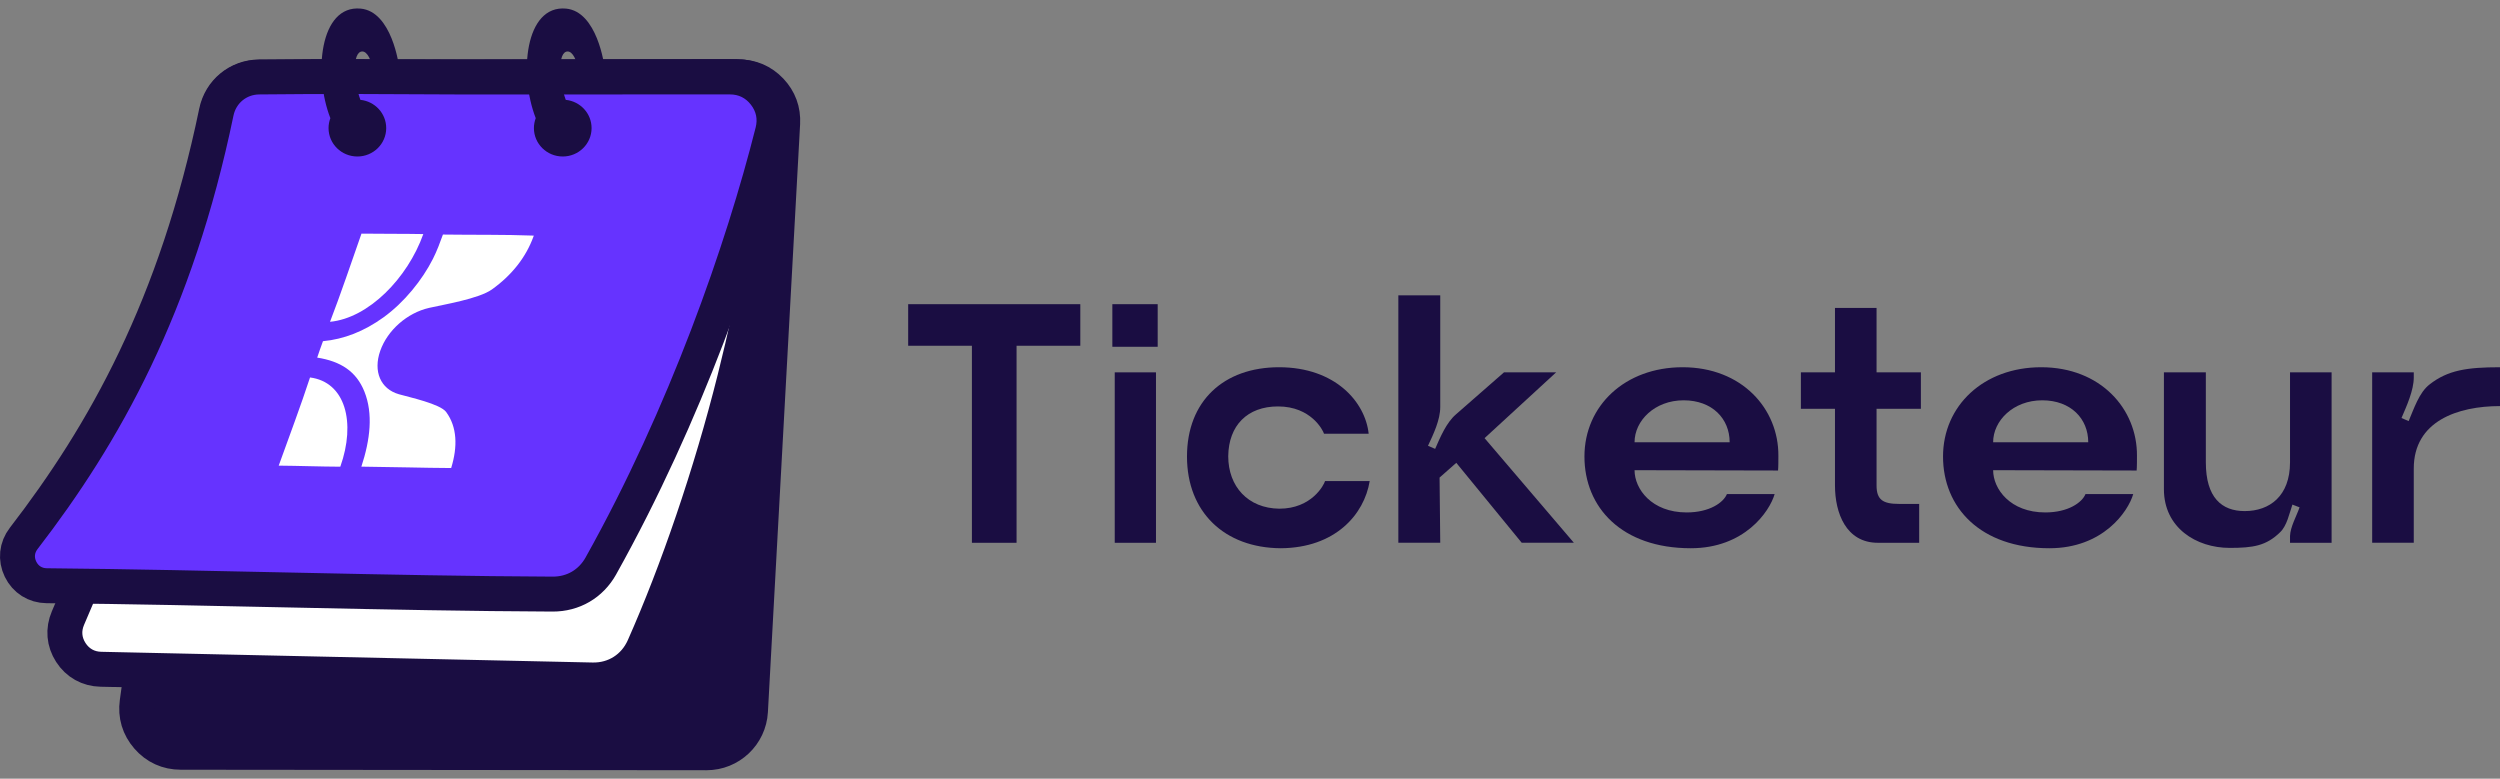 <svg width="122" height="38" viewBox="0 0 122 38" fill="none" xmlns="http://www.w3.org/2000/svg">
<rect x="0" y="0" width="122" height="38" fill="#808080" stroke="none"/>
<path fill-rule="evenodd" clip-rule="evenodd" d="M36.623 34.704L38.194 6.018C38.227 5.406 38.029 4.867 37.608 4.422C37.186 3.978 36.659 3.751 36.046 3.752L12.758 3.781C11.678 3.783 10.779 4.568 10.632 5.637L6.693 34.269C6.605 34.906 6.779 35.488 7.201 35.973C7.623 36.458 8.177 36.709 8.819 36.71L34.476 36.735C35.618 36.736 36.56 35.845 36.623 34.704L36.623 34.704Z" fill="#1A0D42" stroke="#1A0D42" stroke-width="1.705" stroke-miterlimit="22.926" stroke-linejoin="round"/>
<path fill-rule="evenodd" clip-rule="evenodd" d="M31.415 31.588C33.055 27.894 34.682 23.165 35.855 18.478C36.899 14.3 37.524 10.887 38.064 6.128C38.135 5.498 37.954 4.927 37.531 4.454C37.108 3.981 36.561 3.737 35.926 3.737L12.688 3.767C11.639 3.768 10.76 4.505 10.576 5.538C8.324 18.149 6.828 21.957 3.315 30.166C3.074 30.73 3.124 31.325 3.456 31.84C3.788 32.355 4.309 32.647 4.922 32.66L28.903 33.183C30.008 33.207 30.966 32.599 31.415 31.588H31.415Z" fill="white" stroke="#1A0D42" stroke-width="1.705" stroke-miterlimit="22.926" stroke-linejoin="round"/>
<path fill-rule="evenodd" clip-rule="evenodd" d="M29.323 27.616C33.447 20.239 36.252 12.185 37.703 6.429C37.871 5.765 37.736 5.122 37.314 4.582C36.893 4.042 36.303 3.754 35.617 3.755C31.37 3.761 27.124 3.751 22.876 3.759C19.119 3.744 16.17 3.714 12.637 3.756C11.617 3.768 10.767 4.469 10.559 5.468C8.589 14.959 5.095 21.166 1.155 26.277C0.815 26.718 0.758 27.276 1.002 27.777C1.245 28.278 1.72 28.578 2.277 28.583C10.263 28.657 19.087 28.959 26.968 28.992C27.971 28.996 28.834 28.492 29.324 27.616L29.323 27.616Z" fill="#6633FF" stroke="#1A0D42" stroke-width="1.705" stroke-miterlimit="22.926" stroke-linejoin="round"/>
<path fill-rule="evenodd" clip-rule="evenodd" d="M17.587 4.873C17.249 3.946 17.182 2.512 17.681 2.512C17.926 2.512 18.127 2.94 18.183 3.383C18.848 3.375 19.489 3.397 19.489 3.397C19.479 3.154 19.112 0.559 17.599 0.42C15.595 0.236 15.286 3.619 16.122 5.766C16.065 5.917 16.033 6.081 16.033 6.251C16.033 7.016 16.663 7.637 17.44 7.637C18.217 7.637 18.847 7.017 18.847 6.251C18.847 5.535 18.295 4.945 17.587 4.873V4.873Z" fill="#1A0D42"/>
<path fill-rule="evenodd" clip-rule="evenodd" d="M27.609 4.873C27.271 3.946 27.204 2.512 27.703 2.512C27.948 2.512 28.149 2.94 28.205 3.383C28.87 3.375 29.511 3.397 29.511 3.397C29.501 3.154 29.134 0.559 27.622 0.42C25.616 0.236 25.308 3.619 26.144 5.766C26.087 5.917 26.055 6.081 26.055 6.251C26.055 7.016 26.685 7.637 27.462 7.637C28.239 7.637 28.869 7.017 28.869 6.251C28.869 5.535 28.317 4.945 27.609 4.873V4.873Z" fill="#1A0D42"/>
<path d="M19.467 19.239C19.994 19.39 21.481 19.71 21.773 20.107C22.308 20.836 22.341 21.789 22.017 22.84C21.312 22.835 20.609 22.825 19.907 22.809L17.635 22.772C18.067 21.456 18.215 20.189 17.783 19.11C17.387 18.122 16.627 17.632 15.479 17.451C15.564 17.185 15.666 16.917 15.761 16.65C16.781 16.555 17.766 16.171 18.713 15.488C19.727 14.757 20.607 13.662 21.126 12.634C21.325 12.24 21.471 11.845 21.615 11.446C23.089 11.467 24.588 11.442 26.049 11.498C26.043 11.515 26.037 11.533 26.031 11.55C25.666 12.555 24.976 13.432 24.001 14.128C23.366 14.581 21.631 14.867 20.944 15.024C19.873 15.267 18.909 16.113 18.556 17.12C18.203 18.127 18.571 18.983 19.467 19.239Z" fill="white"/>
<path d="M20.657 11.423C19.889 13.581 17.977 15.527 16.105 15.704C16.591 14.45 17.2 12.657 17.64 11.401C18.663 11.417 19.636 11.403 20.657 11.423L20.657 11.423Z" fill="white"/>
<path d="M16.607 22.775C17.375 20.616 16.858 18.642 15.129 18.42C14.721 19.676 14.055 21.468 13.601 22.723C14.625 22.732 15.58 22.77 16.607 22.775Z" fill="white"/>
<path d="M49.608 26.488V16.873H52.719V14.844H44.319V16.873H47.429V26.488H49.608Z" fill="#1A0D42"/>
<path d="M54.283 16.923H56.495V14.844H54.283V16.923ZM54.399 26.488H56.412V18.171H54.399V26.488Z" fill="#1A0D42"/>
<path d="M57.925 22.279C57.925 24.99 59.755 26.737 62.5 26.754C65.161 26.737 66.575 25.107 66.841 23.477H64.662C64.612 23.66 64.013 24.824 62.433 24.824C60.903 24.807 59.938 23.743 59.938 22.262C59.955 20.765 60.87 19.834 62.367 19.834C63.98 19.834 64.562 20.998 64.612 21.165H66.791C66.625 19.617 65.161 17.921 62.417 17.921C59.722 17.921 57.925 19.568 57.925 22.279Z" fill="#1A0D42"/>
<path d="M71.05 20.222C70.584 20.621 70.284 21.337 70.035 21.905L69.686 21.755C69.952 21.187 70.284 20.488 70.284 19.87V14.411H68.239V26.487H70.284L70.251 23.305L71.067 22.586L74.26 26.487H76.805L72.447 21.381L75.94 18.17H73.395L71.05 20.222V20.222Z" fill="#1A0D42"/>
<path d="M82.511 26.754C85.122 26.754 86.353 24.974 86.603 24.109H84.274C84.107 24.525 83.425 25.007 82.311 25.007C80.598 25.007 79.766 23.86 79.766 22.945L86.769 22.961C86.785 22.811 86.785 22.412 86.785 22.246C86.802 19.95 85.006 17.921 82.111 17.921C79.3 17.921 77.321 19.801 77.321 22.279C77.321 24.758 79.134 26.754 82.511 26.754V26.754ZM79.766 21.581C79.766 20.532 80.748 19.535 82.161 19.535C83.558 19.535 84.407 20.433 84.407 21.581H79.766Z" fill="#1A0D42"/>
<path d="M89.547 23.693C89.547 25.024 90.079 26.488 91.643 26.488H93.656V24.591H92.674C91.892 24.591 91.576 24.392 91.576 23.693V19.95H93.739V18.171H91.576V15.027H89.547V18.171H87.883V19.95H89.547V23.693Z" fill="#1A0D42"/>
<path d="M100.01 26.754C102.621 26.754 103.852 24.974 104.102 24.109H101.773C101.606 24.525 100.924 25.007 99.81 25.007C98.097 25.007 97.265 23.86 97.265 22.945L104.268 22.961C104.284 22.811 104.284 22.412 104.284 22.246C104.301 19.95 102.505 17.921 99.61 17.921C96.799 17.921 94.82 19.801 94.82 22.279C94.82 24.758 96.633 26.754 100.01 26.754V26.754ZM97.265 21.581C97.265 20.532 98.246 19.535 99.66 19.535C101.057 19.535 101.906 20.433 101.906 21.581H97.265Z" fill="#1A0D42"/>
<path d="M111.271 25.972C111.603 25.656 111.72 25.057 111.869 24.624L112.219 24.758C112.069 25.19 111.77 25.706 111.753 26.155V26.488H113.782V18.171H111.753V22.562C111.753 24.209 110.755 24.941 109.541 24.941C108.427 24.941 107.645 24.292 107.645 22.562V18.171H105.599V23.876C105.599 25.756 107.179 26.737 108.809 26.737C109.957 26.737 110.589 26.637 111.271 25.972H111.271Z" fill="#1A0D42"/>
<path d="M118.574 18.753C118.058 19.135 117.792 19.967 117.542 20.549L117.193 20.399C117.442 19.817 117.792 19.052 117.792 18.42V18.171H115.762V26.487H117.792V22.861C117.792 20.549 119.937 19.817 122 19.817V17.921C120.37 17.921 119.455 18.07 118.573 18.752L118.574 18.753Z" fill="#1A0D42"/>
</svg>
